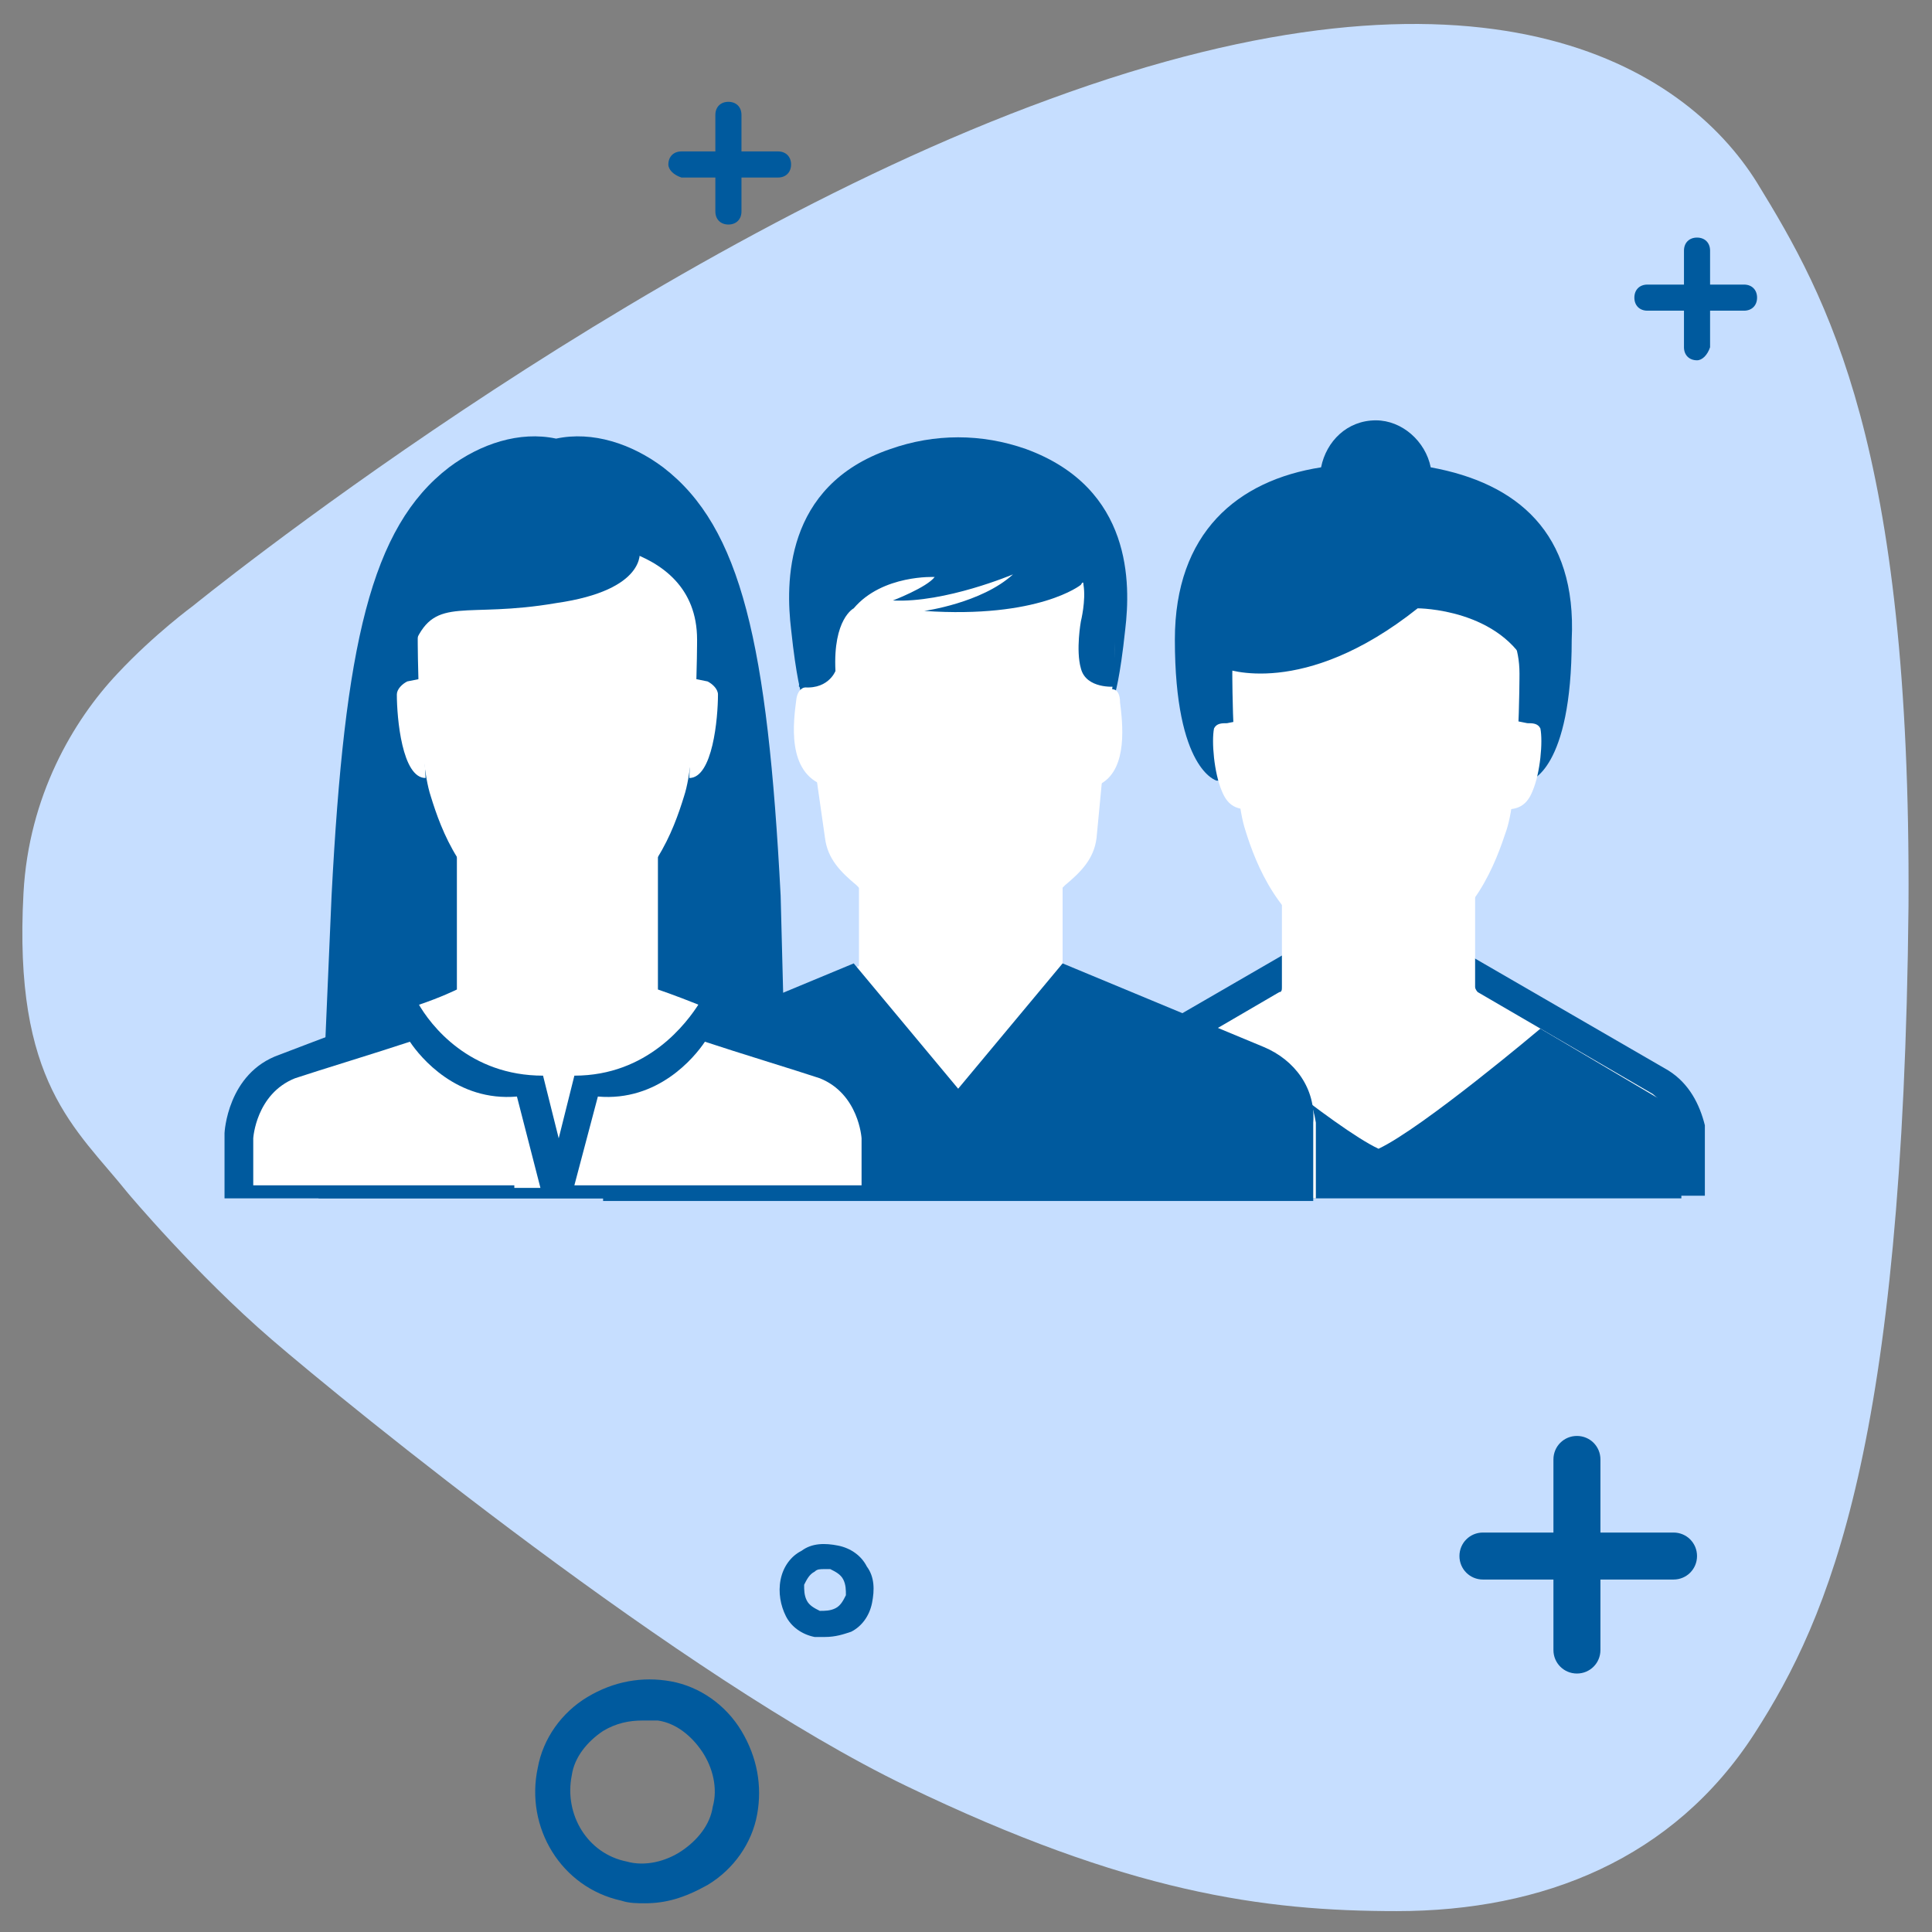 <svg xmlns="http://www.w3.org/2000/svg" viewBox="0 0 74 74"><rect x="0" y="0" width="74" height="74" fill="#808080" stroke="none"/><g fill="none"><path d="M7.4 23.2s-1.5 1.1-2.9 2.6c-1.7 1.8-3.4 4.7-3.6 8.4-.4 7.3 2 9 4 11.5 0 0 2.6 3.1 5.5 5.6 2.9 2.5 15.8 13 24.3 17.1 8.5 4.1 13.7 4.8 18.8 4.8 5.6 0 10.6-2 13.7-6.8 2.9-4.5 5.7-11.1 5.9-31.7.1-17.6-3.1-23.3-5.8-27.7-2.8-4.5-10.5-9.3-27.1-3.2C24 9.7 7.4 23.2 7.4 23.2z" fill="#C6DEFF"/><path d="M54.8 17.9c-.2-1-1.1-1.8-2.1-1.8-1.1 0-1.9.8-2.1 1.8-3.2.5-5.6 2.5-5.6 6.6 0 5 1.6 5.4 1.6 5.4h12s1.6-.4 1.6-5.4c.2-4.1-2.1-6-5.4-6.6zM63.9 41l-7.6-4.4h-7.2L41.5 41c-.8.4-1.2 1.3-1.2 2.1v2.7h25v-2.7c-.2-.8-.6-1.6-1.4-2.1z" fill="#005A9E"/><path d="M64.2 43.5v2.3H41.3v-2.3c0-.6.3-1.2.9-1.6l4.4-2.5L49 38c.1 0 .1-.1.1-.2V32l3.7 1.4 3.7-1.4v5.8c0 .1.1.2.1.2l6.7 3.9c.5.4.9 1 .9 1.6z" fill="#FFF"/><path d="M63.4 42L59 39.4s-4.5 3.8-6.2 4.6c-1.7-.8-6.2-4.6-6.2-4.6L42.1 42c-.6.3-.9.9-.9 1.6v2.3h23.2v-2.3c-.1-.7-.4-1.3-1-1.6z" fill="#005A9E"/><path d="M52.7 22s-5.5-.2-5.5 3.8c0 0 0 4.5.5 6 .4 1.3 1.3 3.6 3.5 4.5.9.4 2 .4 3 0 2.3-1 3.1-3.3 3.5-4.5.5-1.5.5-6 .5-6 0-4-5.5-3.8-5.5-3.8z" fill="#FFF"/><path d="M47.5 27.6l-.5.1c-.2 0-.4 0-.5.2-.1.5 0 1.7.3 2.4.2.5.5.7 1 .7l-.3-3.4zm10.5 0l.5.1c.2 0 .4 0 .5.2.1.5 0 1.7-.3 2.4-.2.5-.5.7-1 .7l.3-3.4z" fill="#FFF"/><path d="M46.9 25.6s3 1.2 7.4-2.3c0 0 3.2 0 4.3 2.4V23s0-2.4-5.8-2.4-5.8 2.6-5.8 2.6v2.4h-.1z" fill="#005A9E"/><path d="M48.3 40.1L40.7 37v-3.6l-3.9 1.3-3.9-1.3V37l-7.6 3.1c-1.2.5-1.9 1.6-1.9 2.9v2.9h27V43c-.2-1.3-1-2.4-2.1-2.9z" fill="#FFF"/><path d="M39.3 17.2c-1.7-.6-3.5-.6-5.2 0-4.1 1.4-4 5.2-3.8 6.9.2 1.9.4 2.5.4 2.5h12s.2-.6.4-2.5c.2-1.7.3-5.4-3.8-6.9z" fill="#005A9E"/><path d="M42.6 26.4v.2l-.4 3.4-.2 2.1c-.1.8-.6 1.3-1.2 1.8l-.1.1c-.9.8-2.3 1.7-3.9 1.6-1.6.1-3-.8-3.9-1.6l-.1-.1c-.6-.5-1.1-1-1.2-1.8l-.3-2.1-.4-3.5v-.2c-.4-3.7.7-4.4.7-4.4 1.1-1.5 5.2-1.2 5.2-1.2.3 0 4.1-.2 5.1 1.2 0 .1 1.1.8.7 4.5z" fill="#FFF"/><path d="M31.4 26.4s-.8-.4-.9.4c-.1.8-.4 2.8 1.1 3.3l-.2-3.7zM42.2 30c-.1.1-.2.1-.3.2l.2-3.7s.3-.2.5-.1c.2 0 .3.2.3.5.1.8.3 2.5-.7 3.1z" fill="#FFF"/><path d="M41.5 22.4c.1.6-.1 1.4-.1 1.4s-.2 1.1 0 1.8c.2.8 1.3.7 1.3.7V23c-.5-4.1-6-3.6-6-3.6-7.1 0-6 5.5-6 5.5l-.1 1.4c1.1.2 1.4-.6 1.4-.6-.1-2 .7-2.4.7-2.4 1.1-1.3 3.1-1.2 3.1-1.2-.3.4-1.6.9-1.6.9 2 .1 4.6-1 4.6-1-1.2 1.1-3.4 1.4-3.4 1.4 4.4.3 6-1 6-1s.1-.2.1 0zm6.9 17.7l-7.7-3.2-4 4.8-4-4.8-7.7 3.2c-1.2.5-1.9 1.6-1.9 2.9v3h27.2v-3c.1-1.3-.7-2.4-1.9-2.9z" fill="#005A9E"/><path d="M29.9 34.3c-.5-9.6-1.5-14.1-4.5-16.4-1.2-.9-2.7-1.4-4.1-1.1-1.4-.3-2.9.2-4.1 1.1-3 2.3-4 6.8-4.5 16.4l-.5 11.6h18l-.3-11.6z" fill="#005A9E"/><path d="M26.8 38.5c-.5.8-2 2.8-4.8 2.8l-.6 2.4-.6-2.4c-2.8 0-4.3-1.9-4.8-2.8.9-.3 1.5-.6 1.5-.6v-5.4h7.7v5.4s.6.2 1.6.6z" fill="#FFF"/><path d="M32.1 40.4c-1.3-.5-3.7-1.4-5.3-2-.5.8-2 2.8-4.8 2.8l-.6 2.4-.6-2.4c-2.8 0-4.3-1.9-4.8-2.8-1.6.6-4 1.5-5.3 2-2 .7-2.1 3-2.1 3v2.5h25.7v-2.5c-.1.1-.3-2.3-2.2-3z" fill="#005A9E"/><path d="M19.7 45.4h-10v-1.8s.1-1.7 1.6-2.3c.9-.3 3.2-1 4.4-1.4.4.6 1.8 2.3 4.1 2.1l.9 3.5h-1v-.1zm3.3 0h10v-1.8s-.1-1.7-1.6-2.3c-.9-.3-3.2-1-4.4-1.4-.4.6-1.8 2.3-4.1 2.1l-.9 3.4h1zm-1.7-24.7s-5.3-.2-5.3 3.8c0 0 0 4.5.5 6 .4 1.3 1.2 3.5 3.4 4.5.9.4 2 .4 2.9 0 2.2-1 3-3.2 3.4-4.5.5-1.5.5-6 .5-6 0-4-5.4-3.8-5.4-3.8z" fill="#FFF"/><path d="M16.1 26l-.5.1c-.2.1-.4.3-.4.5 0 .9.2 3.2 1.1 3.2l-.2-3.8zm10.5 0l.5.1c.2.1.4.3.4.5 0 .9-.2 3.2-1.1 3.2l.2-3.8z" fill="#FFF"/><path d="M24.5 21.1s.3 1.5-3.2 2c-3.5.6-4.6-.3-5.4 1.5 0 0-.4-3.7 3-4.6 3.4-1 5.6 1.1 5.6 1.1zm.2 51.8c-.3 0-.6 0-.9-.1-2.3-.5-3.7-2.8-3.2-5.1.2-1.1.9-2.1 1.9-2.7 1-.6 2.1-.8 3.2-.6 1.1.2 2.1.9 2.7 1.9.6 1 .8 2.1.6 3.2-.2 1.1-.9 2.1-1.9 2.7-.9.5-1.6.7-2.4.7zm-.1-7c-.5 0-1 .1-1.5.4-.6.4-1.1 1-1.2 1.7-.3 1.5.6 3 2.1 3.3.7.2 1.5 0 2.1-.4.6-.4 1.1-1 1.2-1.7.2-.7 0-1.5-.4-2.1-.4-.6-1-1.1-1.7-1.2h-.6zm7-3.2h-.4c-.5-.1-.9-.4-1.1-.8-.2-.4-.3-.9-.2-1.4.1-.5.4-.9.8-1.1.4-.3.9-.3 1.4-.2.5.1.9.4 1.1.8.3.4.3.9.2 1.4-.1.5-.4.9-.8 1.1-.3.1-.6.2-1 .2zm0-2.6c-.2 0-.3 0-.4.1-.2.1-.3.3-.4.5 0 .2 0 .4.1.6.1.2.3.3.5.4.2 0 .4 0 .6-.1.2-.1.3-.3.4-.5 0-.2 0-.4-.1-.6-.1-.2-.3-.3-.5-.4h-.2zm28.8 4c-.5 0-.9-.4-.9-.9v-7.3c0-.5.4-.9.9-.9s.9.4.9.9v7.3c0 .5-.4.9-.9.9z" fill="#005A9E"/><path d="M55.9 59.6c0-.5.4-.9.9-.9h7.3c.5 0 .9.4.9.9s-.4.9-.9.9h-7.3c-.5 0-.9-.4-.9-.9zm-28-51c-.3 0-.5-.2-.5-.5V4.4c0-.3.2-.5.5-.5s.5.2.5.5v3.7c0 .3-.2.5-.5.5z" fill="#005A9E"/><path d="M25.6 6.3c0-.3.2-.5.5-.5h3.7c.3 0 .5.2.5.5s-.2.5-.5.5h-3.7c-.3-.1-.5-.3-.5-.5zM65 13.8c-.3 0-.5-.2-.5-.5V9.6c0-.3.2-.5.5-.5s.5.2.5.5v3.7c-.1.3-.3.5-.5.5z" fill="#005A9E"/><path d="M62.6 11.4c0-.3.2-.5.5-.5h3.7c.3 0 .5.2.5.5s-.2.5-.5.5h-3.7c-.3 0-.5-.2-.5-.5z" fill="#005A9E"/></g></svg>
